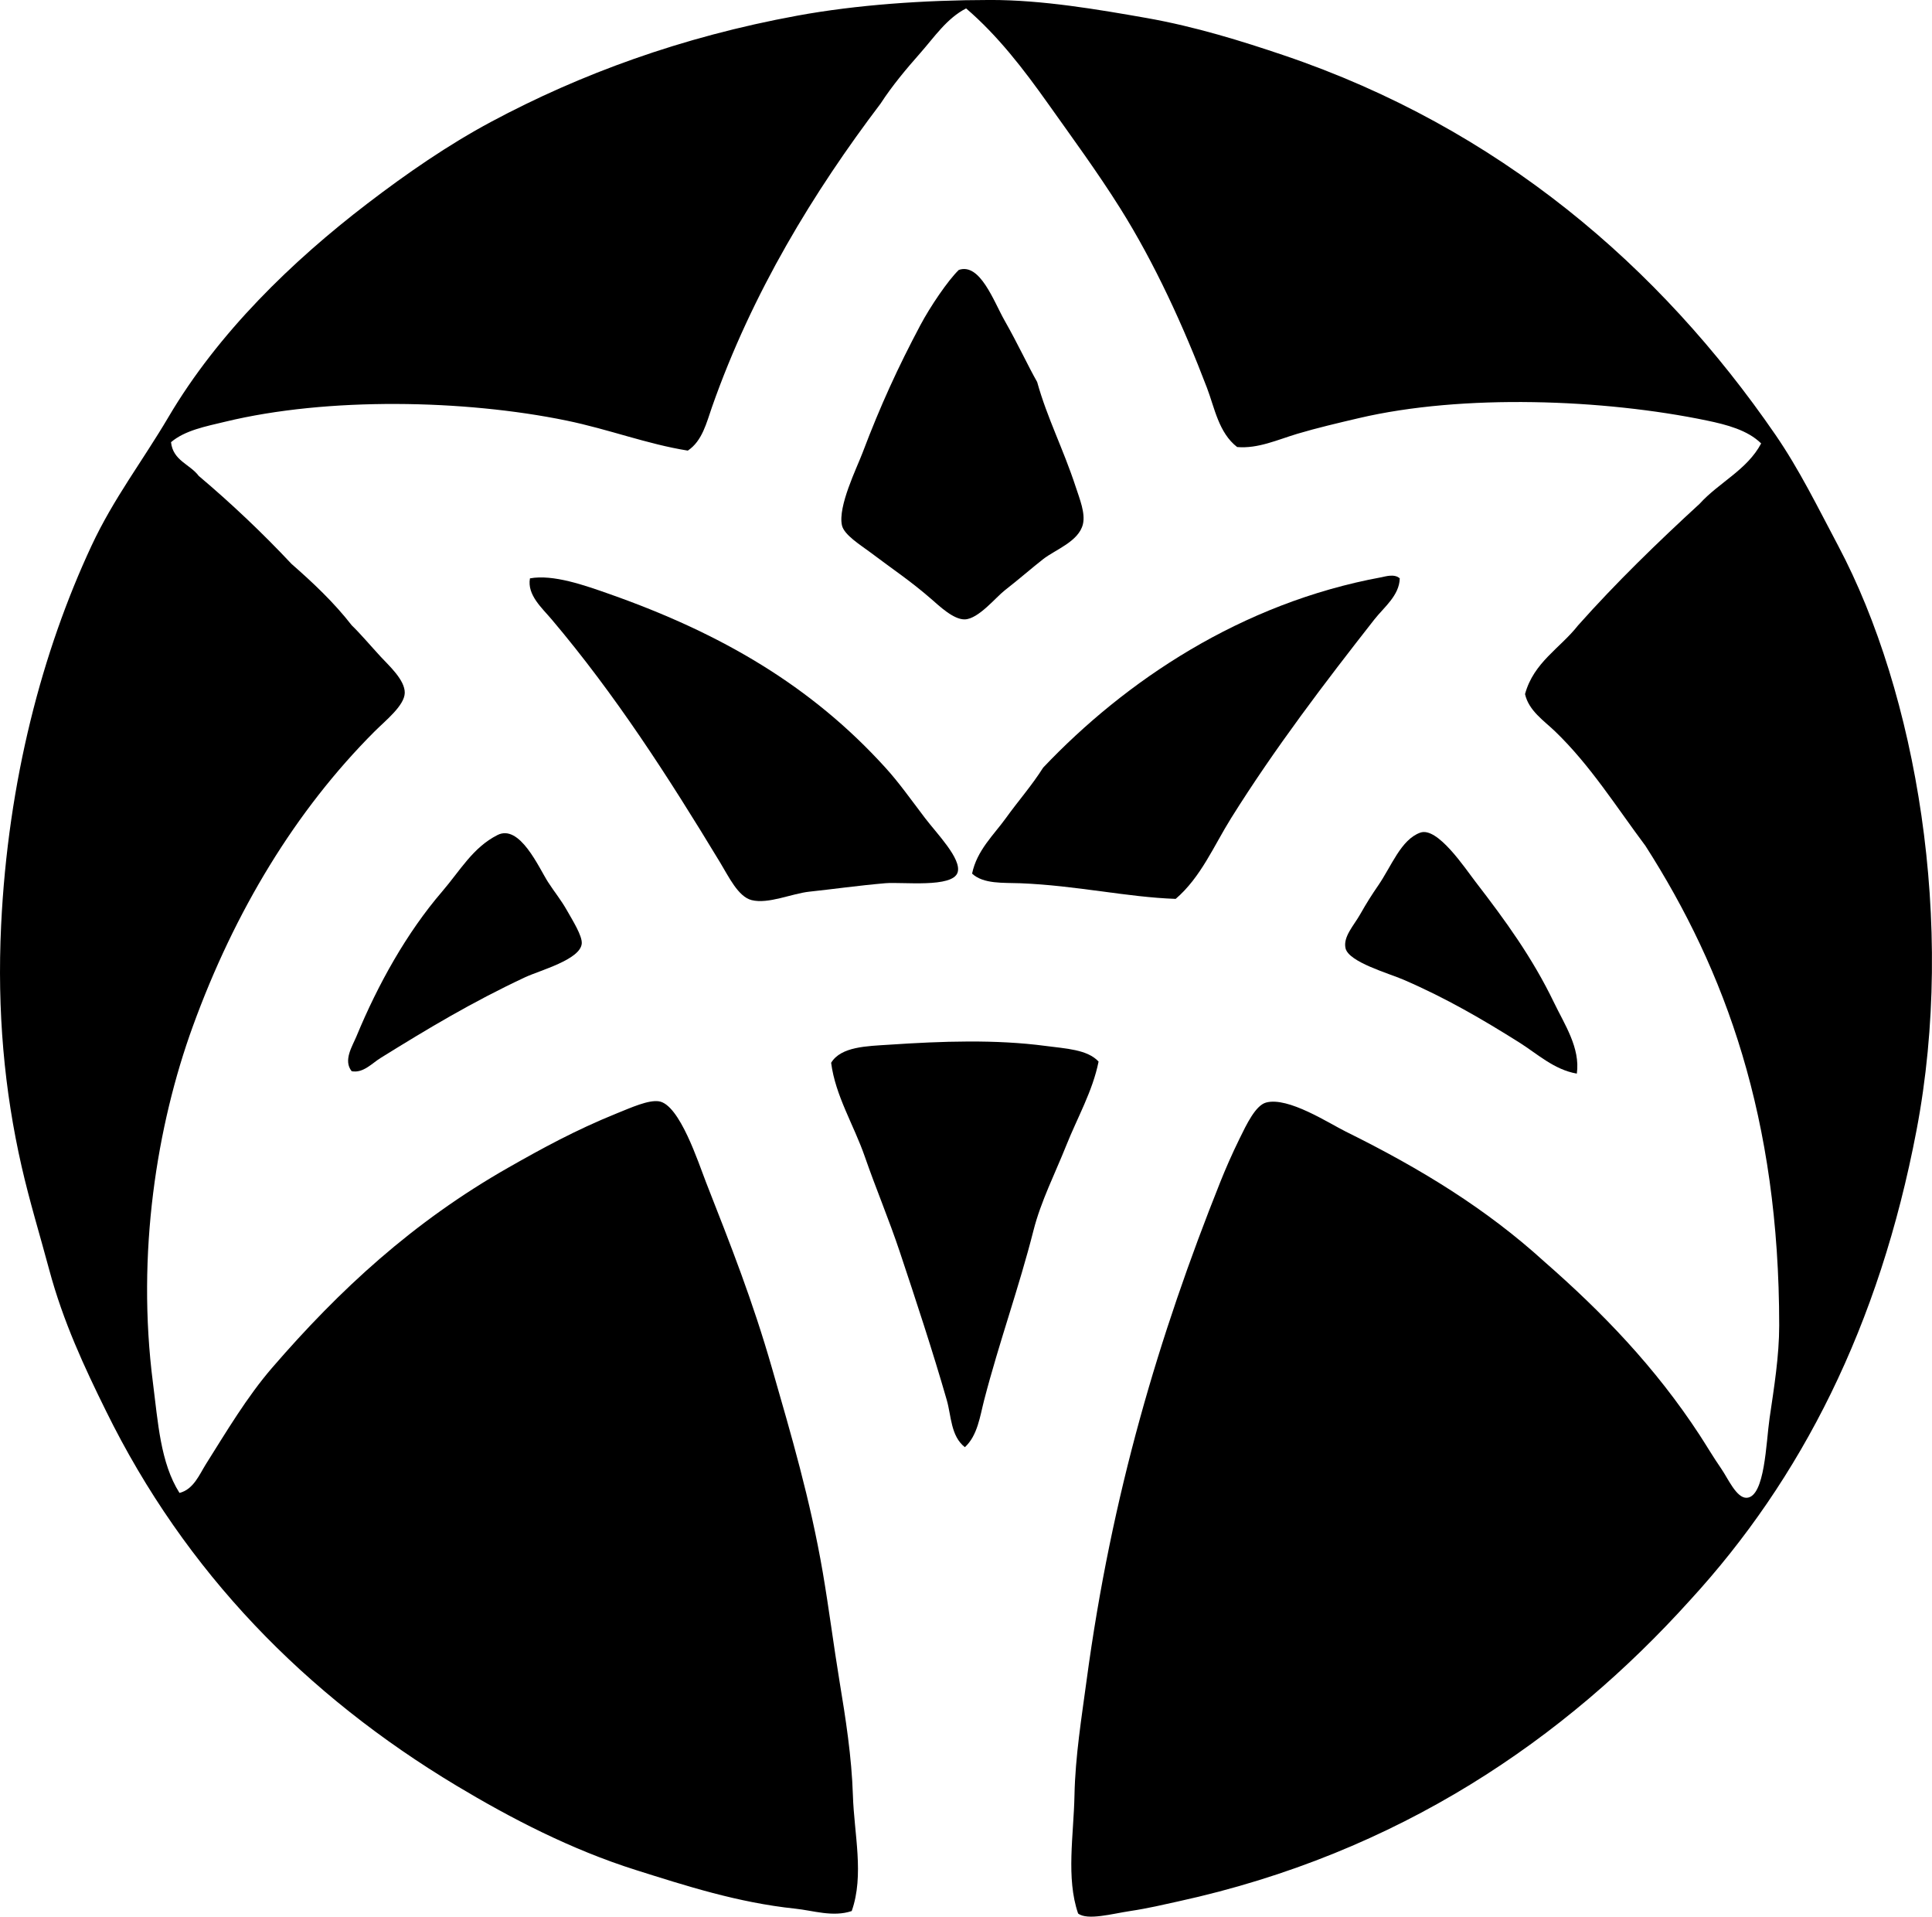 <?xml version="1.0" encoding="iso-8859-1"?>
<!-- Generator: Adobe Illustrator 19.2.0, SVG Export Plug-In . SVG Version: 6.00 Build 0)  -->
<svg version="1.1" xmlns="http://www.w3.org/2000/svg" xmlns:xlink="http://www.w3.org/1999/xlink" x="0px" y="0px"
	 viewBox="0 0 79.441 78.791" style="enable-background:new 0 0 79.441 78.791;" xml:space="preserve">
<g id="Kyowa_x5F_Bank">
	<path style="fill-rule:evenodd;clip-rule:evenodd;" d="M44.33,78.661c-0.502-1.457-0.181-3.227-0.149-4.854
		c0.032-1.614,0.3-3.249,0.495-4.706c1.031-7.679,2.982-14.206,5.499-20.507c0.21-0.526,0.474-1.135,0.792-1.783
		c0.288-0.587,0.657-1.366,1.09-1.486c0.906-0.251,2.6,0.858,3.269,1.188c3.112,1.537,5.794,3.186,8.173,5.35
		c2.377,2.077,4.556,4.328,6.39,7.134c0.252,0.386,0.553,0.897,0.892,1.387c0.271,0.393,0.621,1.207,1.04,1.188
		c0.753-0.033,0.796-2.284,0.941-3.27c0.186-1.268,0.396-2.559,0.396-3.813c0-8.52-2.212-14.583-5.498-19.715
		c-1.209-1.615-2.264-3.308-3.715-4.706c-0.463-0.446-1.083-0.848-1.238-1.535c0.357-1.31,1.448-1.888,2.18-2.824
		c1.571-1.764,3.264-3.406,5.003-5.003c0.792-0.875,1.948-1.387,2.526-2.477c-0.557-0.549-1.419-0.772-2.229-0.941
		c-4.232-0.88-10.036-1.104-14.315-0.099c-0.862,0.202-1.72,0.403-2.526,0.643c-0.818,0.245-1.616,0.619-2.477,0.545
		c-0.758-0.586-0.926-1.608-1.238-2.427c-0.974-2.554-2.156-5.134-3.566-7.381c-0.94-1.497-1.976-2.905-2.972-4.31
		c-1.005-1.416-2.061-2.791-3.368-3.913c-0.797,0.409-1.313,1.188-1.882,1.832c-0.578,0.655-1.155,1.341-1.635,2.081
		c-2.734,3.605-5.279,7.762-6.935,12.482c-0.221,0.63-0.395,1.386-0.991,1.783c-1.672-0.266-3.238-0.875-5.003-1.238
		c-4.181-0.858-9.795-0.971-14.018,0.05c-0.802,0.193-1.657,0.354-2.229,0.842c0.081,0.762,0.78,0.904,1.14,1.387
		c1.343,1.134,2.615,2.339,3.814,3.616c0.889,0.779,1.748,1.587,2.477,2.526c0.348,0.335,0.731,0.79,1.189,1.288
		c0.328,0.357,0.998,0.952,0.991,1.486c-0.008,0.524-0.796,1.143-1.238,1.585c-3.253,3.253-5.759,7.397-7.48,12.136
		c-1.475,4.062-2.323,9.325-1.634,14.662c0.205,1.593,0.302,3.268,1.089,4.508c0.581-0.142,0.824-0.767,1.09-1.188
		c0.828-1.312,1.683-2.758,2.725-3.963c2.764-3.198,5.787-5.992,9.709-8.223c1.359-0.773,2.755-1.541,4.458-2.229
		c0.579-0.233,1.301-0.562,1.733-0.495c0.853,0.132,1.625,2.536,1.932,3.319c1.031,2.629,1.912,4.851,2.724,7.678
		c0.781,2.717,1.566,5.373,2.081,8.371c0.252,1.472,0.44,2.971,0.693,4.508c0.241,1.458,0.496,3.073,0.545,4.656
		c0.049,1.579,0.473,3.28-0.049,4.755c-0.777,0.259-1.575-0.02-2.328-0.099c-2.356-0.247-4.507-0.945-6.539-1.585
		c-2.677-0.844-5.159-2.135-7.381-3.468c-6.198-3.72-11.155-8.775-14.414-15.405C3.478,56.22,2.6,54.343,2.027,52.21
		c-0.373-1.394-0.807-2.804-1.139-4.261c-0.712-3.121-1.01-6.383-0.842-9.906c0.283-5.946,1.692-11.268,3.715-15.604
		c0.908-1.947,2.105-3.494,3.17-5.301c2.041-3.461,5.085-6.404,8.173-8.768c1.62-1.239,3.317-2.413,5.102-3.368
		c3.643-1.95,7.814-3.486,12.582-4.359c2.441-0.447,5.207-0.64,7.925-0.644c2.146-0.004,4.442,0.391,6.439,0.742
		c2.003,0.354,3.924,0.952,5.647,1.536c8.82,2.988,15.44,8.665,20.21,15.604c0.972,1.414,1.719,2.941,2.576,4.558
		c3.213,6.059,4.84,15.524,3.22,24.024c-1.532,8.04-4.734,14.334-9.312,19.319c-5.139,5.696-11.954,10.398-21.052,12.384
		c-0.583,0.127-1.199,0.278-1.981,0.396C45.737,78.671,44.71,78.957,44.33,78.661z"/>
	<path style="fill-rule:evenodd;clip-rule:evenodd;" d="M42.646,15.702c0.412,1.483,1.068,2.733,1.585,4.31
		c0.163,0.498,0.405,1.084,0.297,1.536c-0.171,0.714-1.139,1.049-1.635,1.437c-0.427,0.333-1.025,0.853-1.585,1.288
		c-0.36,0.279-1.075,1.172-1.635,1.189c-0.464,0.013-1.045-0.546-1.387-0.843c-0.879-0.761-1.522-1.175-2.526-1.932
		c-0.376-0.282-1.052-0.697-1.14-1.09c-0.174-0.777,0.607-2.353,0.842-2.972c0.743-1.962,1.466-3.533,2.378-5.251
		c0.407-0.768,1.141-1.85,1.585-2.278c0.873-0.301,1.432,1.286,1.882,2.08C41.875,14.176,42.281,15.064,42.646,15.702z"/>
	<path style="fill-rule:evenodd;clip-rule:evenodd;" d="M21.791,23.776c0.958-0.176,2.264,0.29,3.27,0.644
		c4.603,1.621,8.298,3.78,11.343,7.134c0.558,0.613,1.014,1.263,1.635,2.08c0.478,0.63,1.51,1.676,1.337,2.229
		c-0.202,0.648-2.273,0.386-2.972,0.445c-1.117,0.096-2.191,0.249-3.121,0.347c-0.721,0.076-1.689,0.521-2.378,0.347
		c-0.551-0.139-0.937-0.955-1.288-1.535c-2.158-3.565-4.316-6.91-6.935-10.006C22.296,25.003,21.666,24.457,21.791,23.776z"/>
	<path style="fill-rule:evenodd;clip-rule:evenodd;" d="M57.556,23.776c-0.017,0.707-0.65,1.187-1.041,1.685
		c-2.02,2.576-4.102,5.306-5.894,8.173c-0.711,1.137-1.24,2.428-2.279,3.318c-2.006-0.07-4.077-0.551-6.39-0.643
		c-0.694-0.027-1.511,0.041-1.981-0.396c0.197-0.957,0.897-1.597,1.387-2.278c0.51-0.71,1.063-1.333,1.536-2.08
		c3.374-3.558,8.143-6.767,13.919-7.827C56.949,23.702,57.342,23.575,57.556,23.776z"/>
	<path style="fill-rule:evenodd;clip-rule:evenodd;" d="M64.837,44.135c-0.938-0.161-1.628-0.817-2.377-1.287
		c-1.476-0.927-2.984-1.812-4.755-2.576c-0.602-0.26-2.245-0.72-2.378-1.288c-0.11-0.47,0.339-0.936,0.595-1.387
		c0.279-0.492,0.487-0.817,0.743-1.189c0.556-0.806,0.938-1.892,1.734-2.179c0.71-0.256,1.848,1.473,2.279,2.03
		c1.231,1.597,2.331,3.111,3.22,4.954C64.325,42.103,64.985,43.074,64.837,44.135z"/>
	<path style="fill-rule:evenodd;clip-rule:evenodd;" d="M14.46,44.036c-0.356-0.444,0.028-1.025,0.198-1.436
		c0.884-2.138,2.068-4.258,3.517-5.944c0.757-0.881,1.264-1.812,2.279-2.328c0.918-0.468,1.704,1.346,2.08,1.932
		c0.267,0.416,0.526,0.716,0.792,1.189c0.215,0.382,0.619,1.02,0.595,1.337c-0.051,0.664-1.733,1.108-2.328,1.387
		c-2.184,1.023-3.979,2.1-5.944,3.319C15.295,43.711,14.933,44.127,14.46,44.036z"/>
	<path style="fill-rule:evenodd;clip-rule:evenodd;" d="M45.172,43.64c-0.245,1.221-0.873,2.301-1.337,3.468
		c-0.443,1.112-1.036,2.278-1.338,3.467c-0.597,2.354-1.407,4.579-2.031,6.984c-0.17,0.657-0.269,1.454-0.792,1.933
		c-0.583-0.459-0.556-1.28-0.743-1.933c-0.575-2-1.265-4.092-1.932-6.093c-0.443-1.329-0.988-2.617-1.437-3.913
		c-0.455-1.312-1.211-2.503-1.387-3.863c0.405-0.672,1.485-0.684,2.378-0.743c2.179-0.146,4.39-0.223,6.44,0.05
		C43.819,43.106,44.716,43.142,45.172,43.64z"/>
</g>
<g id="Layer_1">
</g>
</svg>
